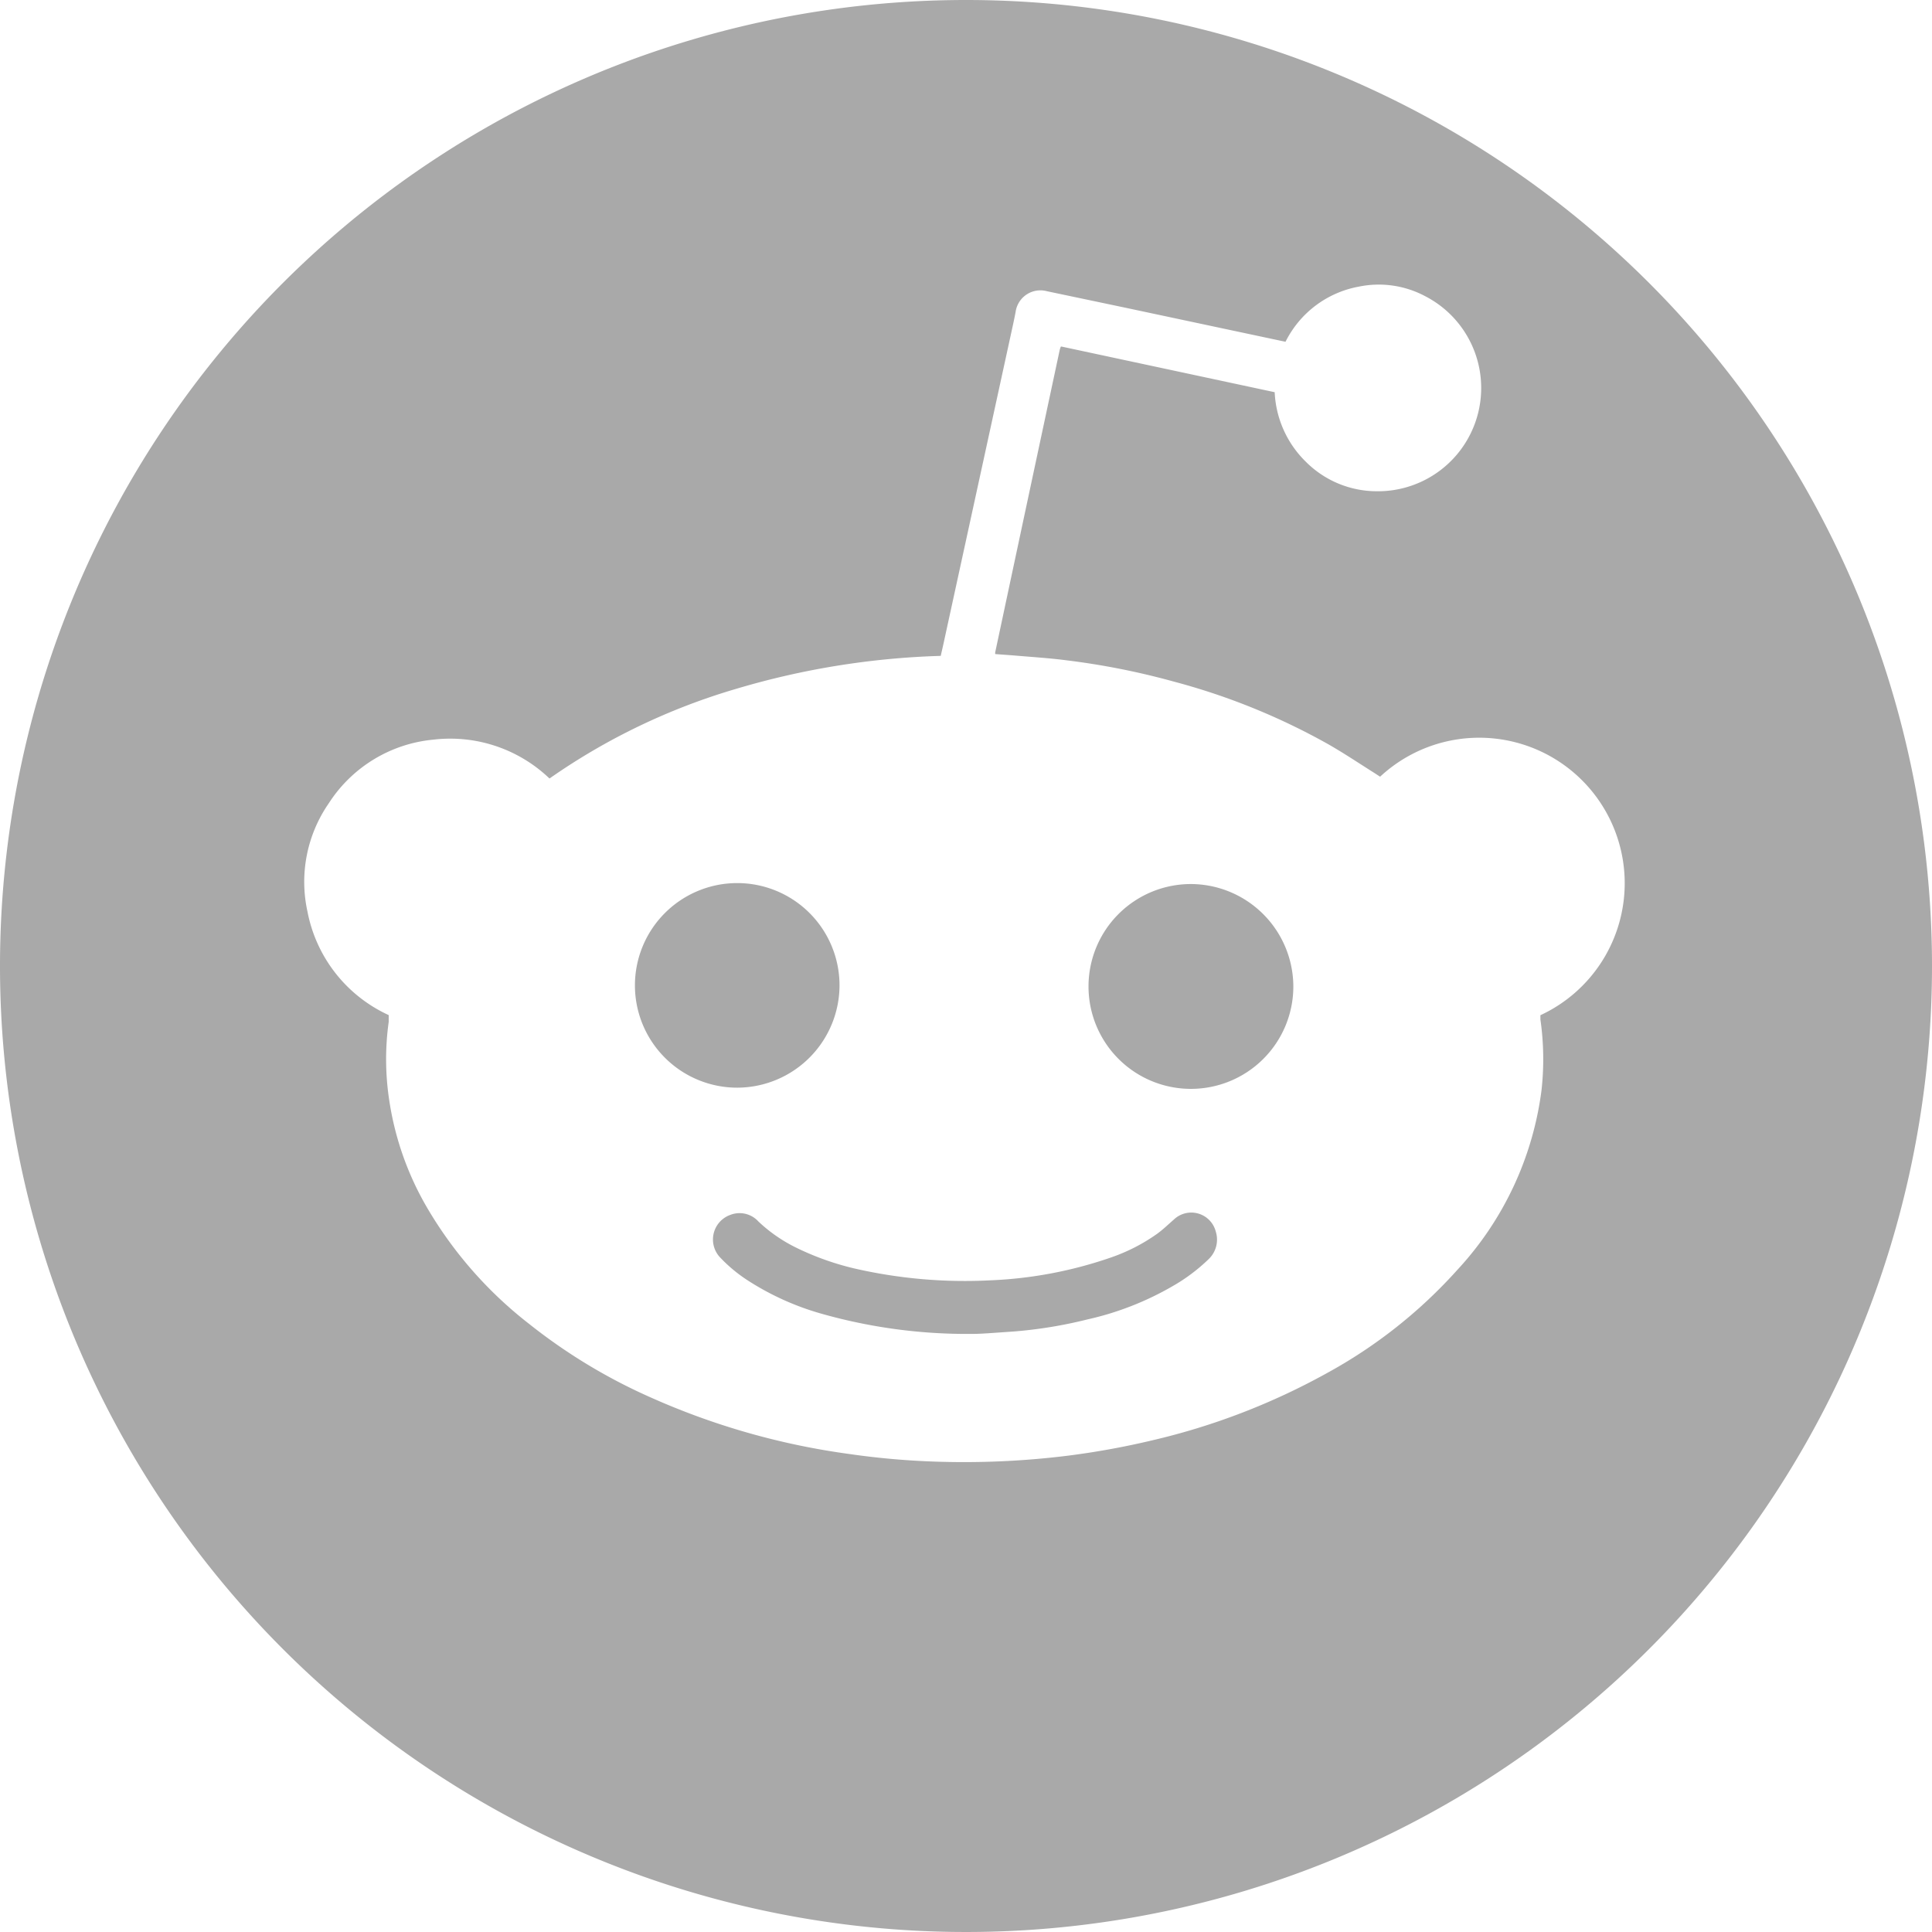 <svg xmlns="http://www.w3.org/2000/svg" viewBox="0 0 160.54 160.54"><defs><style>.cls-1{fill:#a9a9a9;}</style></defs><g id="Calque_2" data-name="Calque 2"><g id="Calque_1-2" data-name="Calque 1"><path class="cls-1" d="M97.53,101.35c-.45.39-.88.81-1.36,1.16a15.12,15.12,0,0,1-3.91,2,34.9,34.9,0,0,1-10,1.88,41,41,0,0,1-11.32-1,23,23,0,0,1-4.77-1.71,12.67,12.67,0,0,1-3.15-2.18,2.11,2.11,0,0,0-2.33-.55,2.17,2.17,0,0,0-.85,3.54,12.46,12.46,0,0,0,2.27,1.89,22.62,22.62,0,0,0,6,2.74,44.32,44.32,0,0,0,12.79,1.72c.68,0,2-.11,3.34-.2a37.19,37.19,0,0,0,6.11-1,24.91,24.91,0,0,0,7.06-2.75,14.91,14.91,0,0,0,3-2.24,2.24,2.24,0,0,0,.61-2.33A2.1,2.1,0,0,0,97.53,101.35Z"/><path class="cls-1" d="M99,73.46A8.51,8.51,0,1,0,107.47,82,8.54,8.54,0,0,0,99,73.46Z"/><path class="cls-1" d="M69.76,81.87a8.5,8.5,0,1,0-8.47,8.51A8.52,8.52,0,0,0,69.76,81.87Z"/><path class="cls-1" d="M80.27,0a80.27,80.27,0,1,0,80.27,80.27A80.27,80.27,0,0,0,80.27,0ZM128,84.36c0,.1,0,.23,0,.35a23.3,23.3,0,0,1,.09,5.9,27,27,0,0,1-7,14.92,40.88,40.88,0,0,1-10.83,8.57,56.25,56.25,0,0,1-14.45,5.57,66.54,66.54,0,0,1-7.15,1.3,70.05,70.05,0,0,1-11.31.47,64.69,64.69,0,0,1-6.78-.62,60.36,60.36,0,0,1-16.59-4.74,46.3,46.3,0,0,1-10-6.06,33.93,33.93,0,0,1-8.51-9.7,25,25,0,0,1-3.12-8.85,22.53,22.53,0,0,1-.05-6.56c0-.18,0-.37,0-.56a11.92,11.92,0,0,1-6.75-8.6,11.46,11.46,0,0,1,1.77-9,11.62,11.62,0,0,1,8.7-5.29,11.92,11.92,0,0,1,9.64,3.23,53.13,53.13,0,0,1,15.51-7.45,66.22,66.22,0,0,1,17-2.74c.12-.52.23-1,.34-1.52L84.2,26.87c.07-.33.14-.65.2-1A2.08,2.08,0,0,1,87,24.2l6.61,1.39,9.68,2.06,3.53.75a8.52,8.52,0,0,1,6.08-4.58,8.21,8.21,0,0,1,5.56.81,8.58,8.58,0,0,1-4.13,16.19,8.33,8.33,0,0,1-5.83-2.46,8.62,8.62,0,0,1-2.58-5.77L88.22,28.8l-.07,0s0,0,0,0a2.22,2.22,0,0,0-.1.31q-2.68,12.54-5.35,25.08a.5.5,0,0,0,0,.16l1.49.11c1.48.13,3,.22,4.44.41a61.47,61.47,0,0,1,8.92,1.77,55,55,0,0,1,12.8,5.19c1.32.75,2.58,1.6,3.87,2.41l.46.3A12.09,12.09,0,1,1,128,84.36Z"/></g></g></svg>